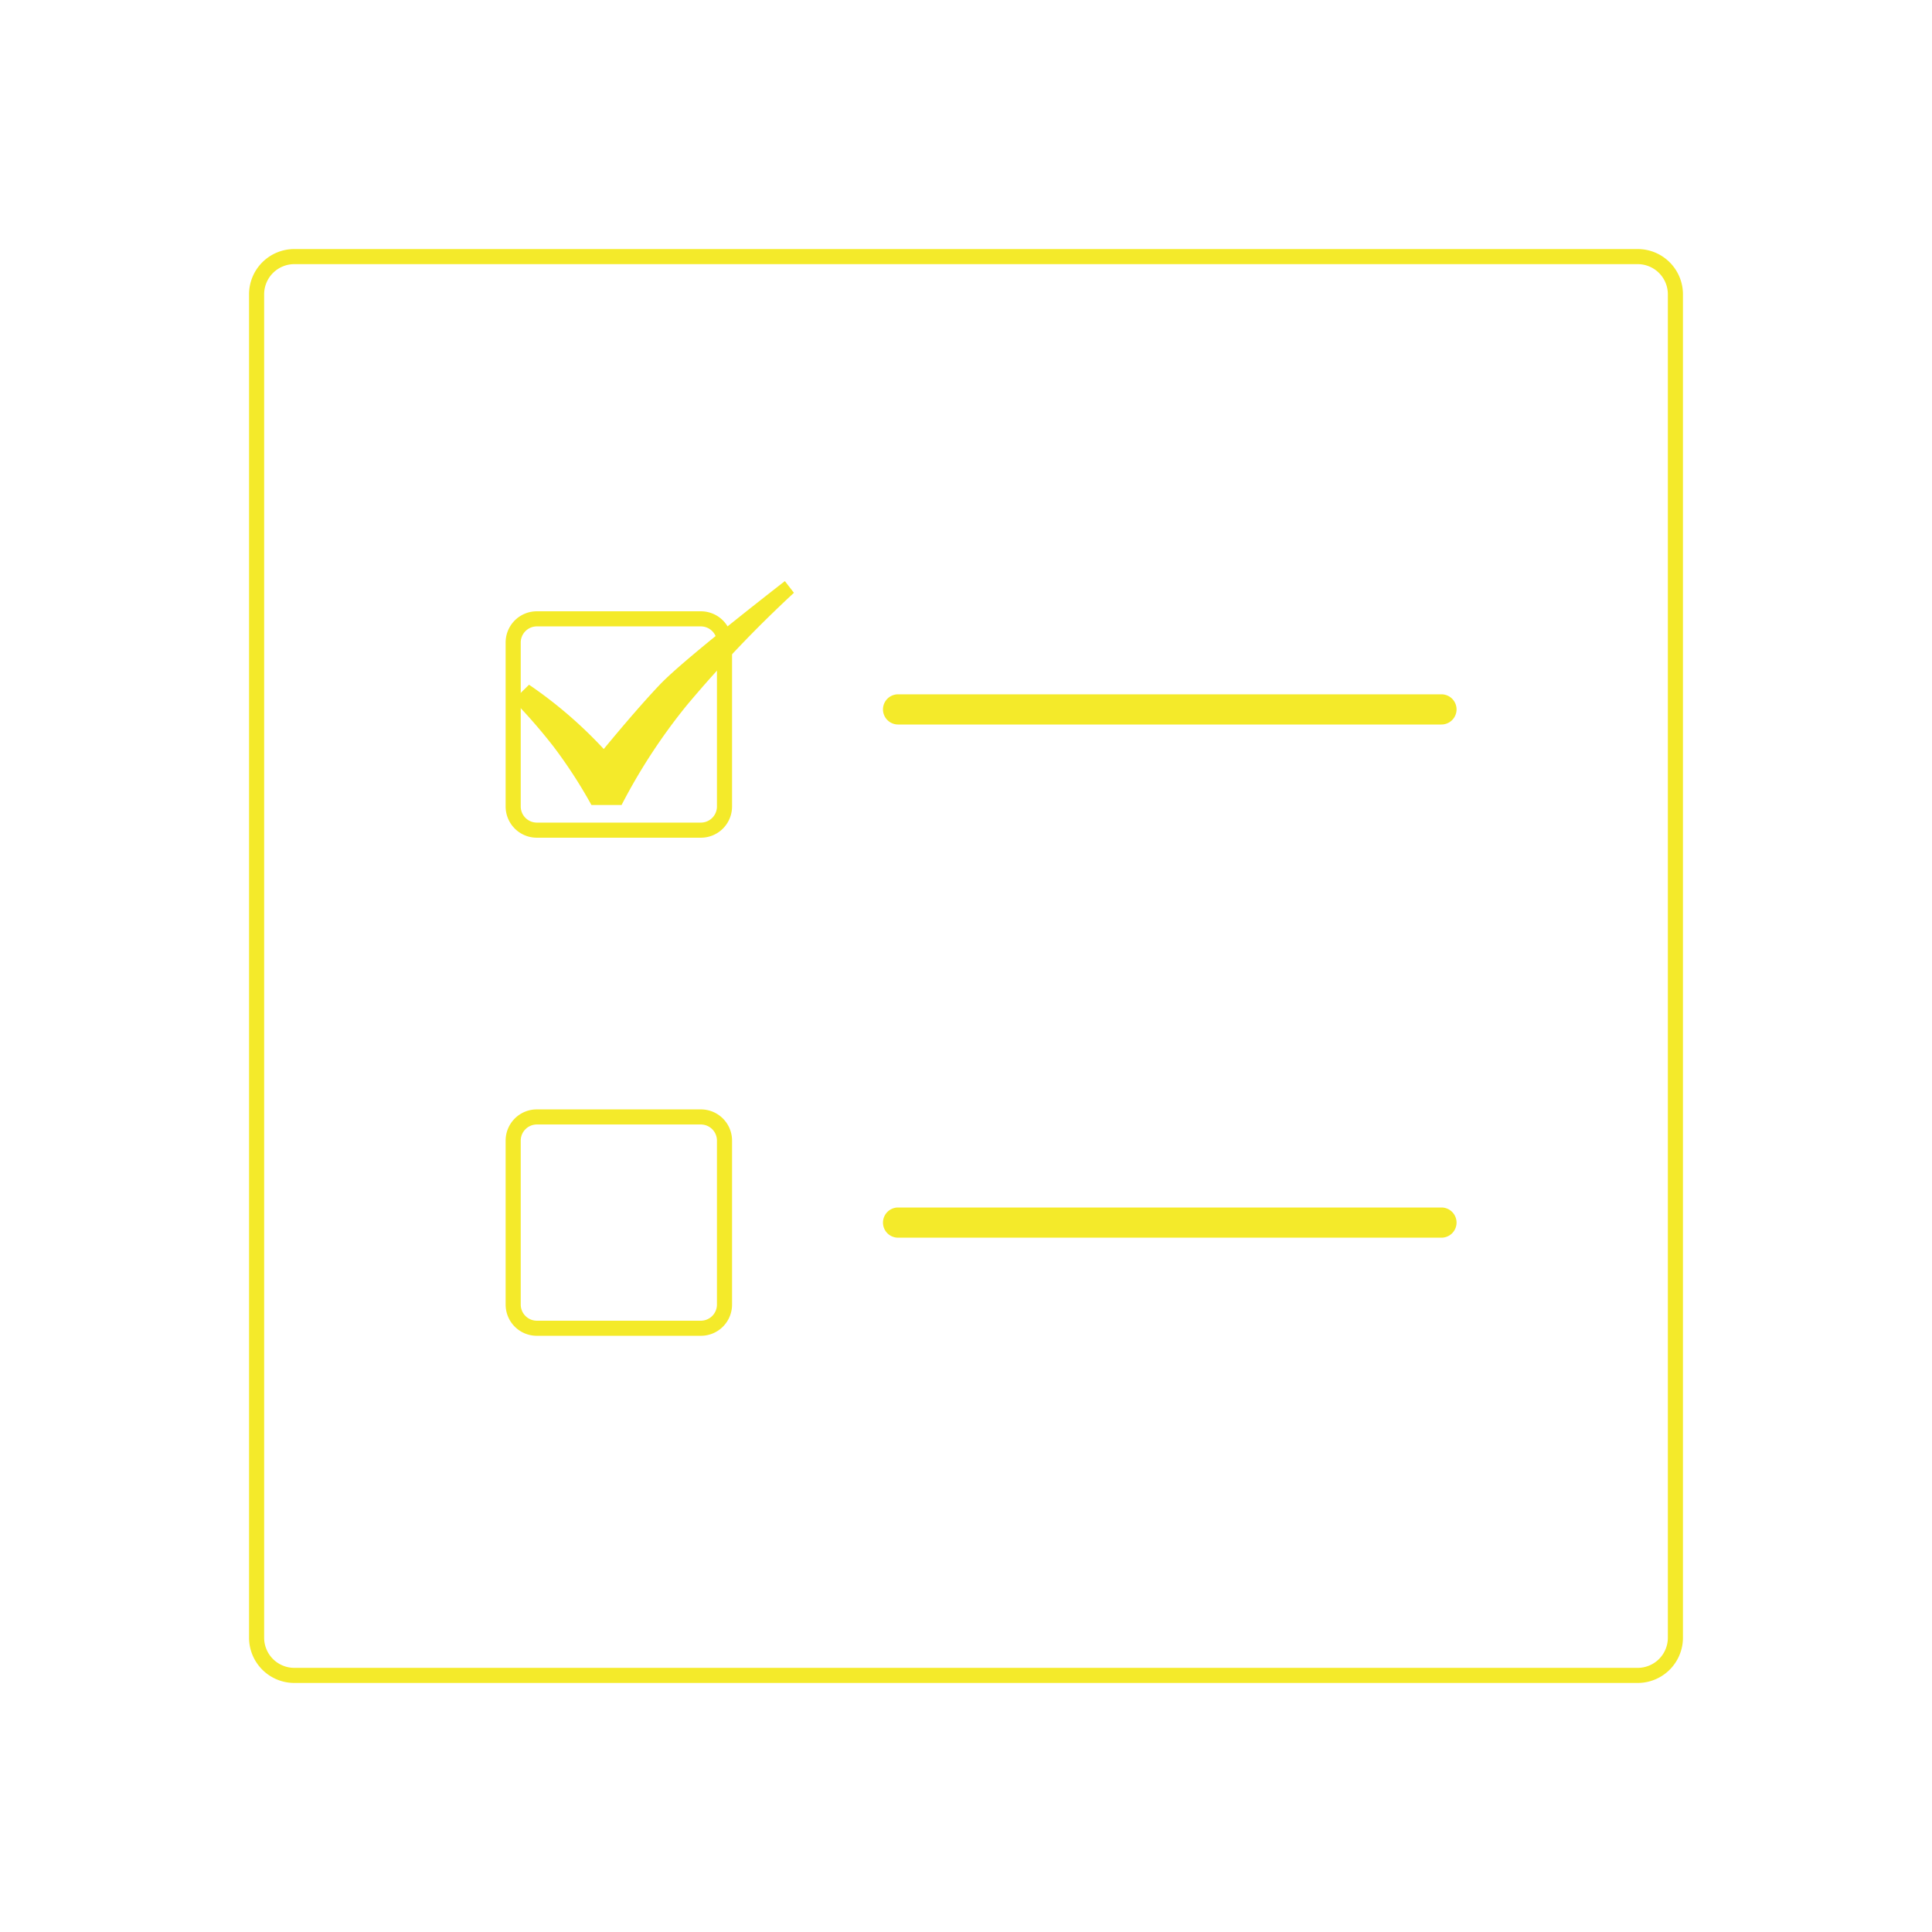 <?xml version="1.0" standalone="no"?><!DOCTYPE svg PUBLIC "-//W3C//DTD SVG 1.1//EN" "http://www.w3.org/Graphics/SVG/1.1/DTD/svg11.dtd"><svg class="icon" width="200px" height="200.00px" viewBox="0 0 1024 1024" version="1.1" xmlns="http://www.w3.org/2000/svg"><path fill="#f4ea2a" d="M868 892H156a24 24 0 0 1-24-24V156a24 24 0 0 1 24-24h712a24 24 0 0 1 24 24v712a24 24 0 0 1-24 24zM156 140a16 16 0 0 0-16 16v712a16 16 0 0 0 16 16h712a16 16 0 0 0 16-16V156a16 16 0 0 0-16-16z"  /><path fill="#f4ea2a" d="M371.48 444H284.52a16.52 16.52 0 0 1-16.52-16.52V340.52A16.52 16.52 0 0 1 284.52 324h86.96A16.52 16.52 0 0 1 388 340.52v86.96a16.52 16.52 0 0 1-16.52 16.52zM284.52 332A8.56 8.56 0 0 0 276 340.52v86.96a8.56 8.56 0 0 0 8.52 8.52h86.96a8.56 8.56 0 0 0 8.52-8.52V340.52A8.56 8.56 0 0 0 371.48 332z"  /><path fill="#f4ea2a" d="M371.48 708H284.52a16.52 16.52 0 0 1-16.52-16.52v-86.96a16.52 16.52 0 0 1 16.52-16.52h86.96a16.52 16.52 0 0 1 16.52 16.52v86.96a16.52 16.52 0 0 1-16.52 16.52z m-86.96-112a8.56 8.56 0 0 0-8.52 8.52v86.96a8.56 8.56 0 0 0 8.52 8.52h86.96a8.56 8.56 0 0 0 8.52-8.52v-86.96a8.56 8.56 0 0 0-8.52-8.52zM764 384h-288a8 8 0 0 1 0-16h288a8 8 0 0 1 0 16z m-288-8zM764 656h-288a8 8 0 0 1 0-16h288a8 8 0 0 1 0 16z m-288-8z"  /><path fill="#f4ea2a" d="M272 371.16l8.4-8.24a232.32 232.32 0 0 1 39.6 34.08q17.88-21.64 29.68-34.08T416 308l4.8 6.2A649.6 649.6 0 0 0 364 373.84a307.12 307.12 0 0 0-34.56 52.84h-15.96a258.04 258.04 0 0 0-20-30.84A294.44 294.44 0 0 0 272 371.16z"  /></svg>
